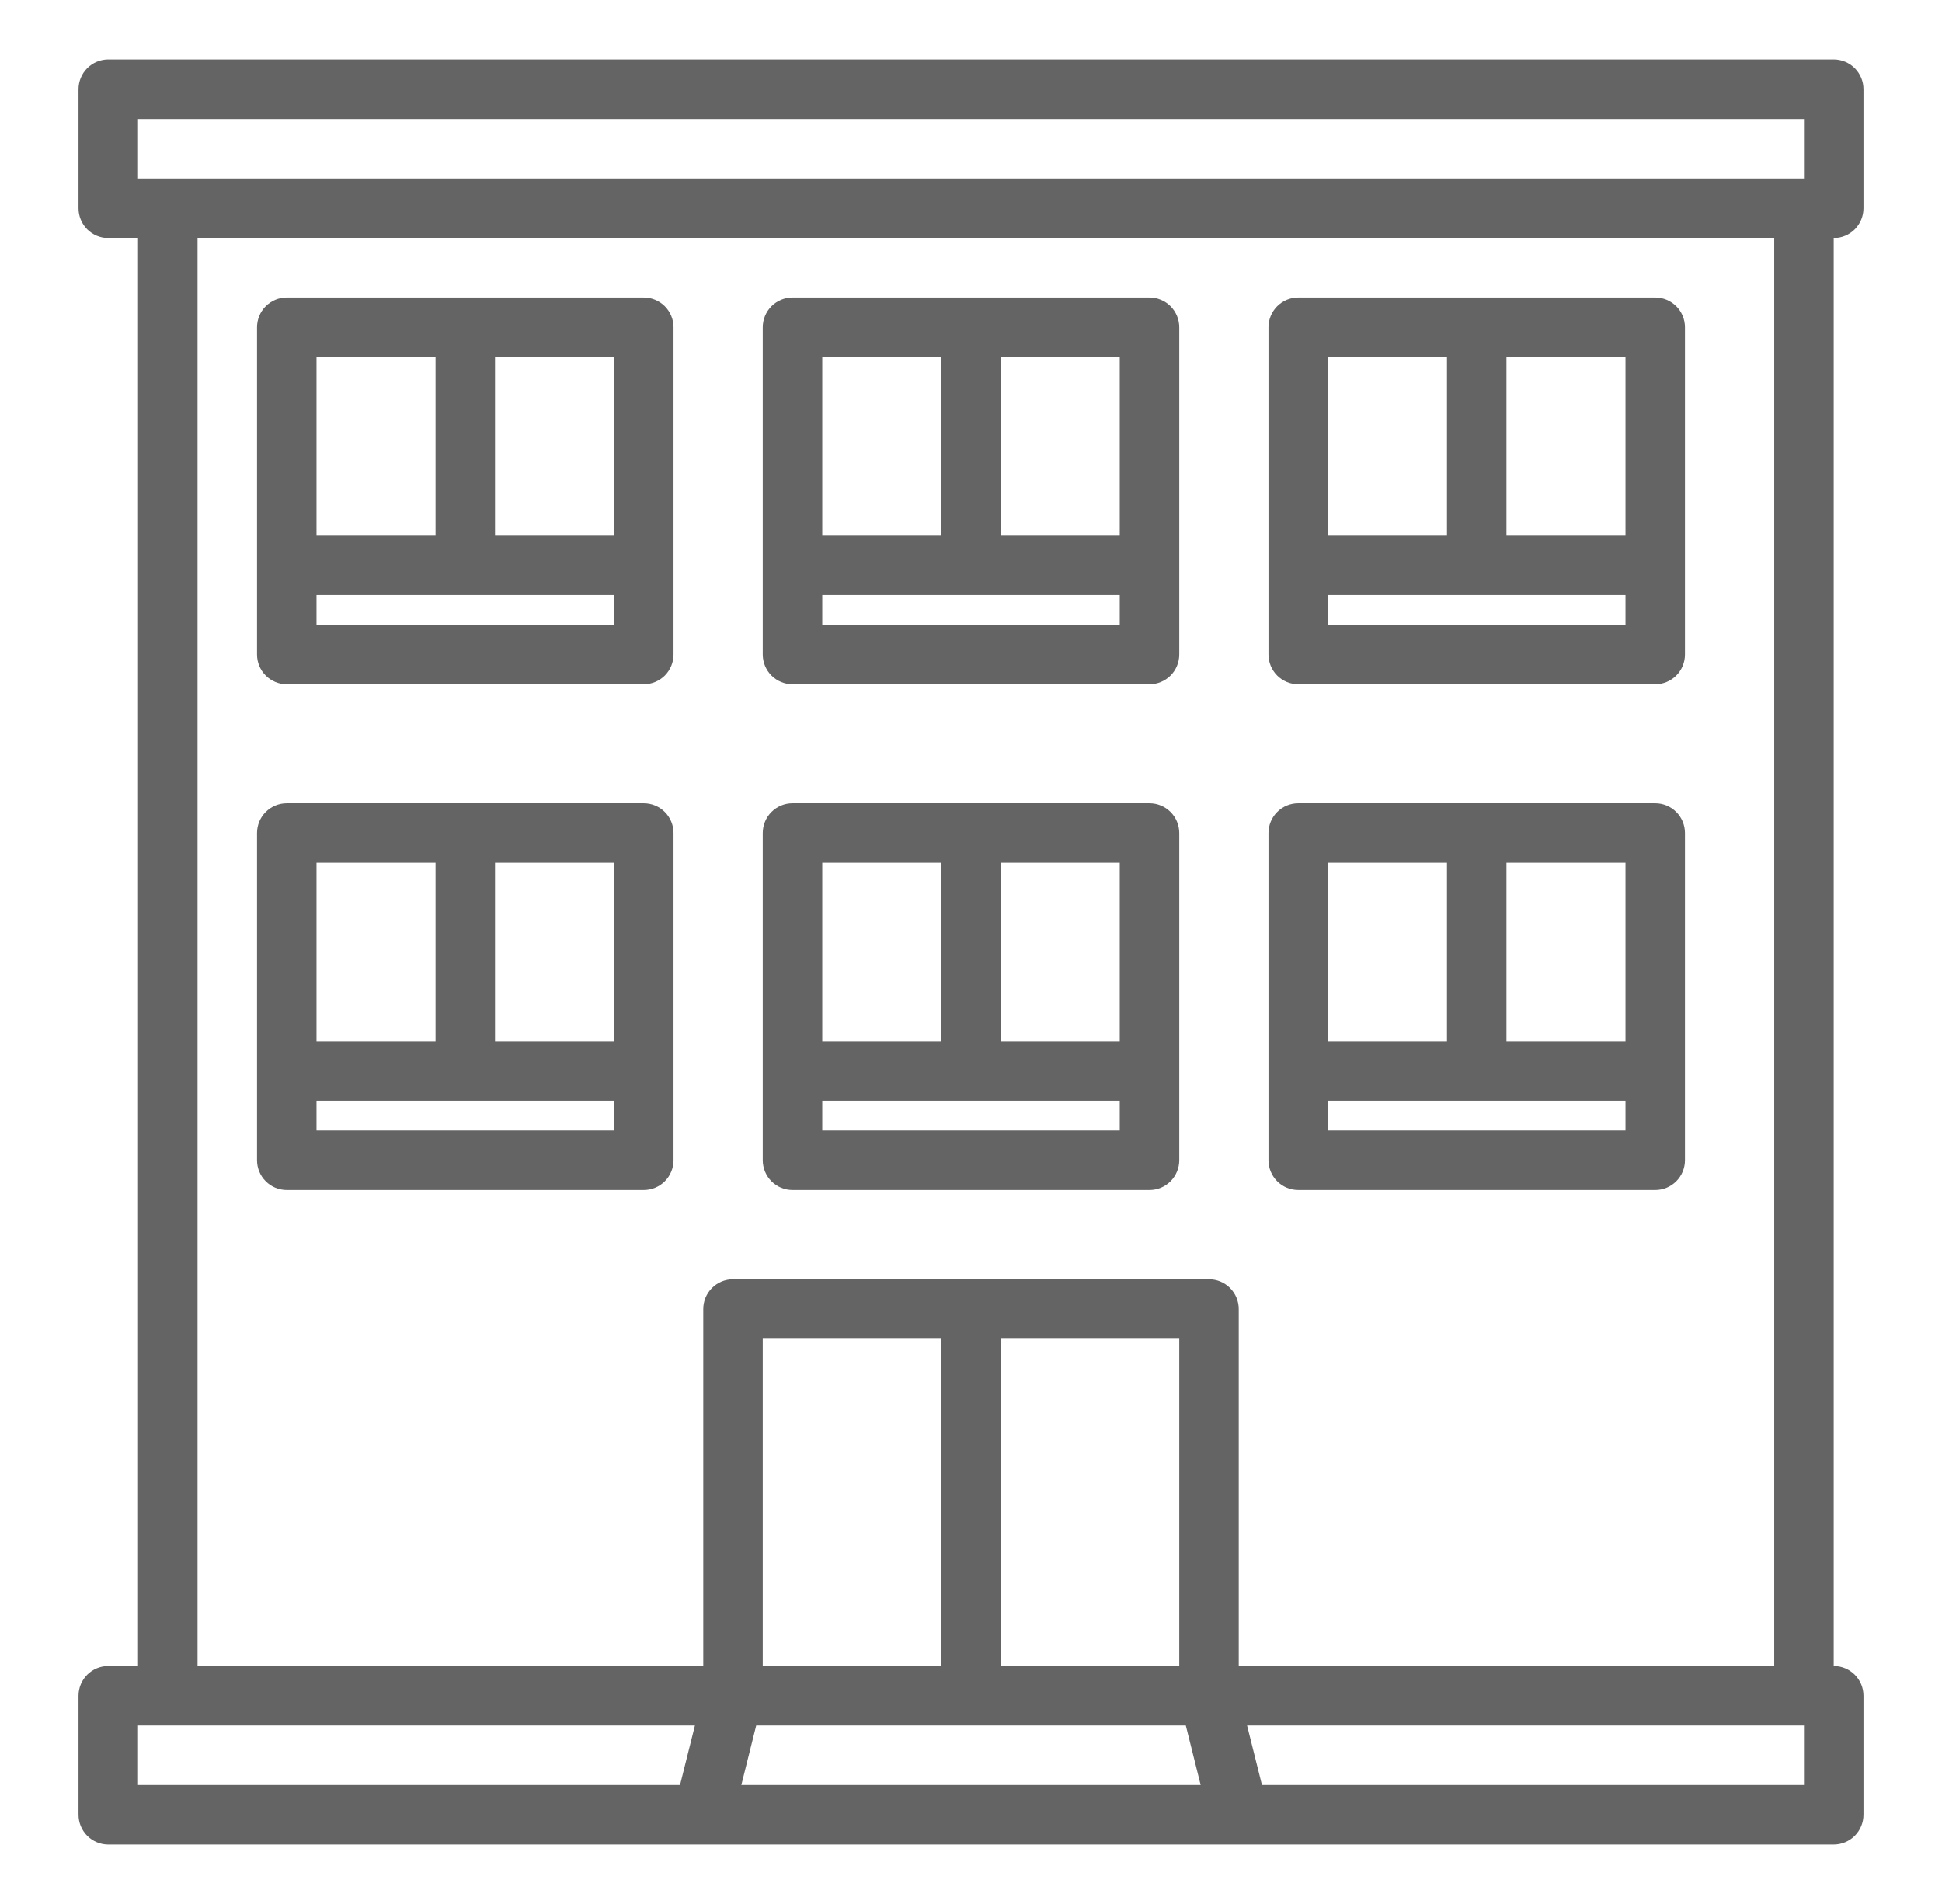 <svg width="51" height="50" viewBox="0 0 51 50" fill="none" xmlns="http://www.w3.org/2000/svg">
<path d="M43.469 21.094H34.094C33.886 21.094 33.688 21.176 33.541 21.323C33.395 21.469 33.312 21.668 33.312 21.875V30.469C33.312 30.676 33.395 30.875 33.541 31.021C33.688 31.168 33.886 31.25 34.094 31.25H43.469C43.676 31.25 43.875 31.168 44.021 31.021C44.168 30.875 44.25 30.676 44.25 30.469V21.875C44.25 21.668 44.168 21.469 44.021 21.323C43.875 21.176 43.676 21.094 43.469 21.094ZM34.875 22.656H38V27.344H34.875V22.656ZM42.688 29.688H34.875V28.906H42.688V29.688ZM42.688 27.344H39.562V22.656H42.688V27.344ZM30.188 21.094H20.812C20.605 21.094 20.407 21.176 20.26 21.323C20.114 21.469 20.031 21.668 20.031 21.875V30.469C20.031 30.676 20.114 30.875 20.26 31.021C20.407 31.168 20.605 31.25 20.812 31.25H30.188C30.395 31.25 30.593 31.168 30.74 31.021C30.886 30.875 30.969 30.676 30.969 30.469V21.875C30.969 21.668 30.886 21.469 30.74 21.323C30.593 21.176 30.395 21.094 30.188 21.094ZM21.594 22.656H24.719V27.344H21.594V22.656ZM29.406 29.688H21.594V28.906H29.406V29.688ZM29.406 27.344H26.281V22.656H29.406V27.344ZM48.938 5.469V2.344C48.938 2.137 48.855 1.938 48.709 1.791C48.562 1.645 48.363 1.562 48.156 1.562H2.844C2.637 1.562 2.438 1.645 2.291 1.791C2.145 1.938 2.062 2.137 2.062 2.344V5.469C2.062 5.676 2.145 5.875 2.291 6.021C2.438 6.168 2.637 6.25 2.844 6.25H3.625V43.75H2.844C2.637 43.75 2.438 43.832 2.291 43.979C2.145 44.125 2.062 44.324 2.062 44.531V47.656C2.062 47.863 2.145 48.062 2.291 48.209C2.438 48.355 2.637 48.438 2.844 48.438H48.156C48.363 48.438 48.562 48.355 48.709 48.209C48.855 48.062 48.938 47.863 48.938 47.656V44.531C48.938 44.324 48.855 44.125 48.709 43.979C48.562 43.832 48.363 43.75 48.156 43.75V6.25C48.363 6.25 48.562 6.168 48.709 6.021C48.855 5.875 48.938 5.676 48.938 5.469ZM17.859 46.875H3.625V45.312H18.25L17.859 46.875ZM19.469 46.875L19.859 45.312H31.141L31.531 46.875H19.469ZM20.031 43.75V35.156H24.719V43.75H20.031ZM26.281 43.75V35.156H30.969V43.75H26.281ZM31.75 33.594H19.25C19.043 33.594 18.844 33.676 18.698 33.823C18.551 33.969 18.469 34.168 18.469 34.375V43.75H5.188V6.25H46.594V43.75H32.531V34.375C32.531 34.168 32.449 33.969 32.302 33.823C32.156 33.676 31.957 33.594 31.75 33.594ZM47.375 46.875H33.141L32.75 45.312H47.375V46.875ZM47.375 4.688H3.625V3.125H47.375V4.688ZM16.906 21.094H7.531C7.324 21.094 7.125 21.176 6.979 21.323C6.832 21.469 6.75 21.668 6.75 21.875V30.469C6.75 30.676 6.832 30.875 6.979 31.021C7.125 31.168 7.324 31.25 7.531 31.25H16.906C17.113 31.25 17.312 31.168 17.459 31.021C17.605 30.875 17.688 30.676 17.688 30.469V21.875C17.688 21.668 17.605 21.469 17.459 21.323C17.312 21.176 17.113 21.094 16.906 21.094ZM8.312 22.656H11.438V27.344H8.312V22.656ZM16.125 29.688H8.312V28.906H16.125V29.688ZM16.125 27.344H13V22.656H16.125V27.344ZM43.469 7.812H34.094C33.886 7.812 33.688 7.895 33.541 8.041C33.395 8.188 33.312 8.387 33.312 8.594V17.188C33.312 17.395 33.395 17.593 33.541 17.74C33.688 17.886 33.886 17.969 34.094 17.969H43.469C43.676 17.969 43.875 17.886 44.021 17.74C44.168 17.593 44.25 17.395 44.25 17.188V8.594C44.25 8.387 44.168 8.188 44.021 8.041C43.875 7.895 43.676 7.812 43.469 7.812ZM34.875 9.375H38V14.062H34.875V9.375ZM42.688 16.406H34.875V15.625H42.688V16.406ZM42.688 14.062H39.562V9.375H42.688V14.062ZM30.188 7.812H20.812C20.605 7.812 20.407 7.895 20.26 8.041C20.114 8.188 20.031 8.387 20.031 8.594V17.188C20.031 17.395 20.114 17.593 20.26 17.74C20.407 17.886 20.605 17.969 20.812 17.969H30.188C30.395 17.969 30.593 17.886 30.74 17.74C30.886 17.593 30.969 17.395 30.969 17.188V8.594C30.969 8.387 30.886 8.188 30.74 8.041C30.593 7.895 30.395 7.812 30.188 7.812ZM21.594 9.375H24.719V14.062H21.594V9.375ZM29.406 16.406H21.594V15.625H29.406V16.406ZM29.406 14.062H26.281V9.375H29.406V14.062ZM16.906 7.812H7.531C7.324 7.812 7.125 7.895 6.979 8.041C6.832 8.188 6.75 8.387 6.75 8.594V17.188C6.75 17.395 6.832 17.593 6.979 17.74C7.125 17.886 7.324 17.969 7.531 17.969H16.906C17.113 17.969 17.312 17.886 17.459 17.74C17.605 17.593 17.688 17.395 17.688 17.188V8.594C17.688 8.387 17.605 8.188 17.459 8.041C17.312 7.895 17.113 7.812 16.906 7.812ZM8.312 9.375H11.438V14.062H8.312V9.375ZM16.125 16.406H8.312V15.625H16.125V16.406ZM16.125 14.062H13V9.375H16.125V14.062Z" fill="#646464"/>
</svg>
